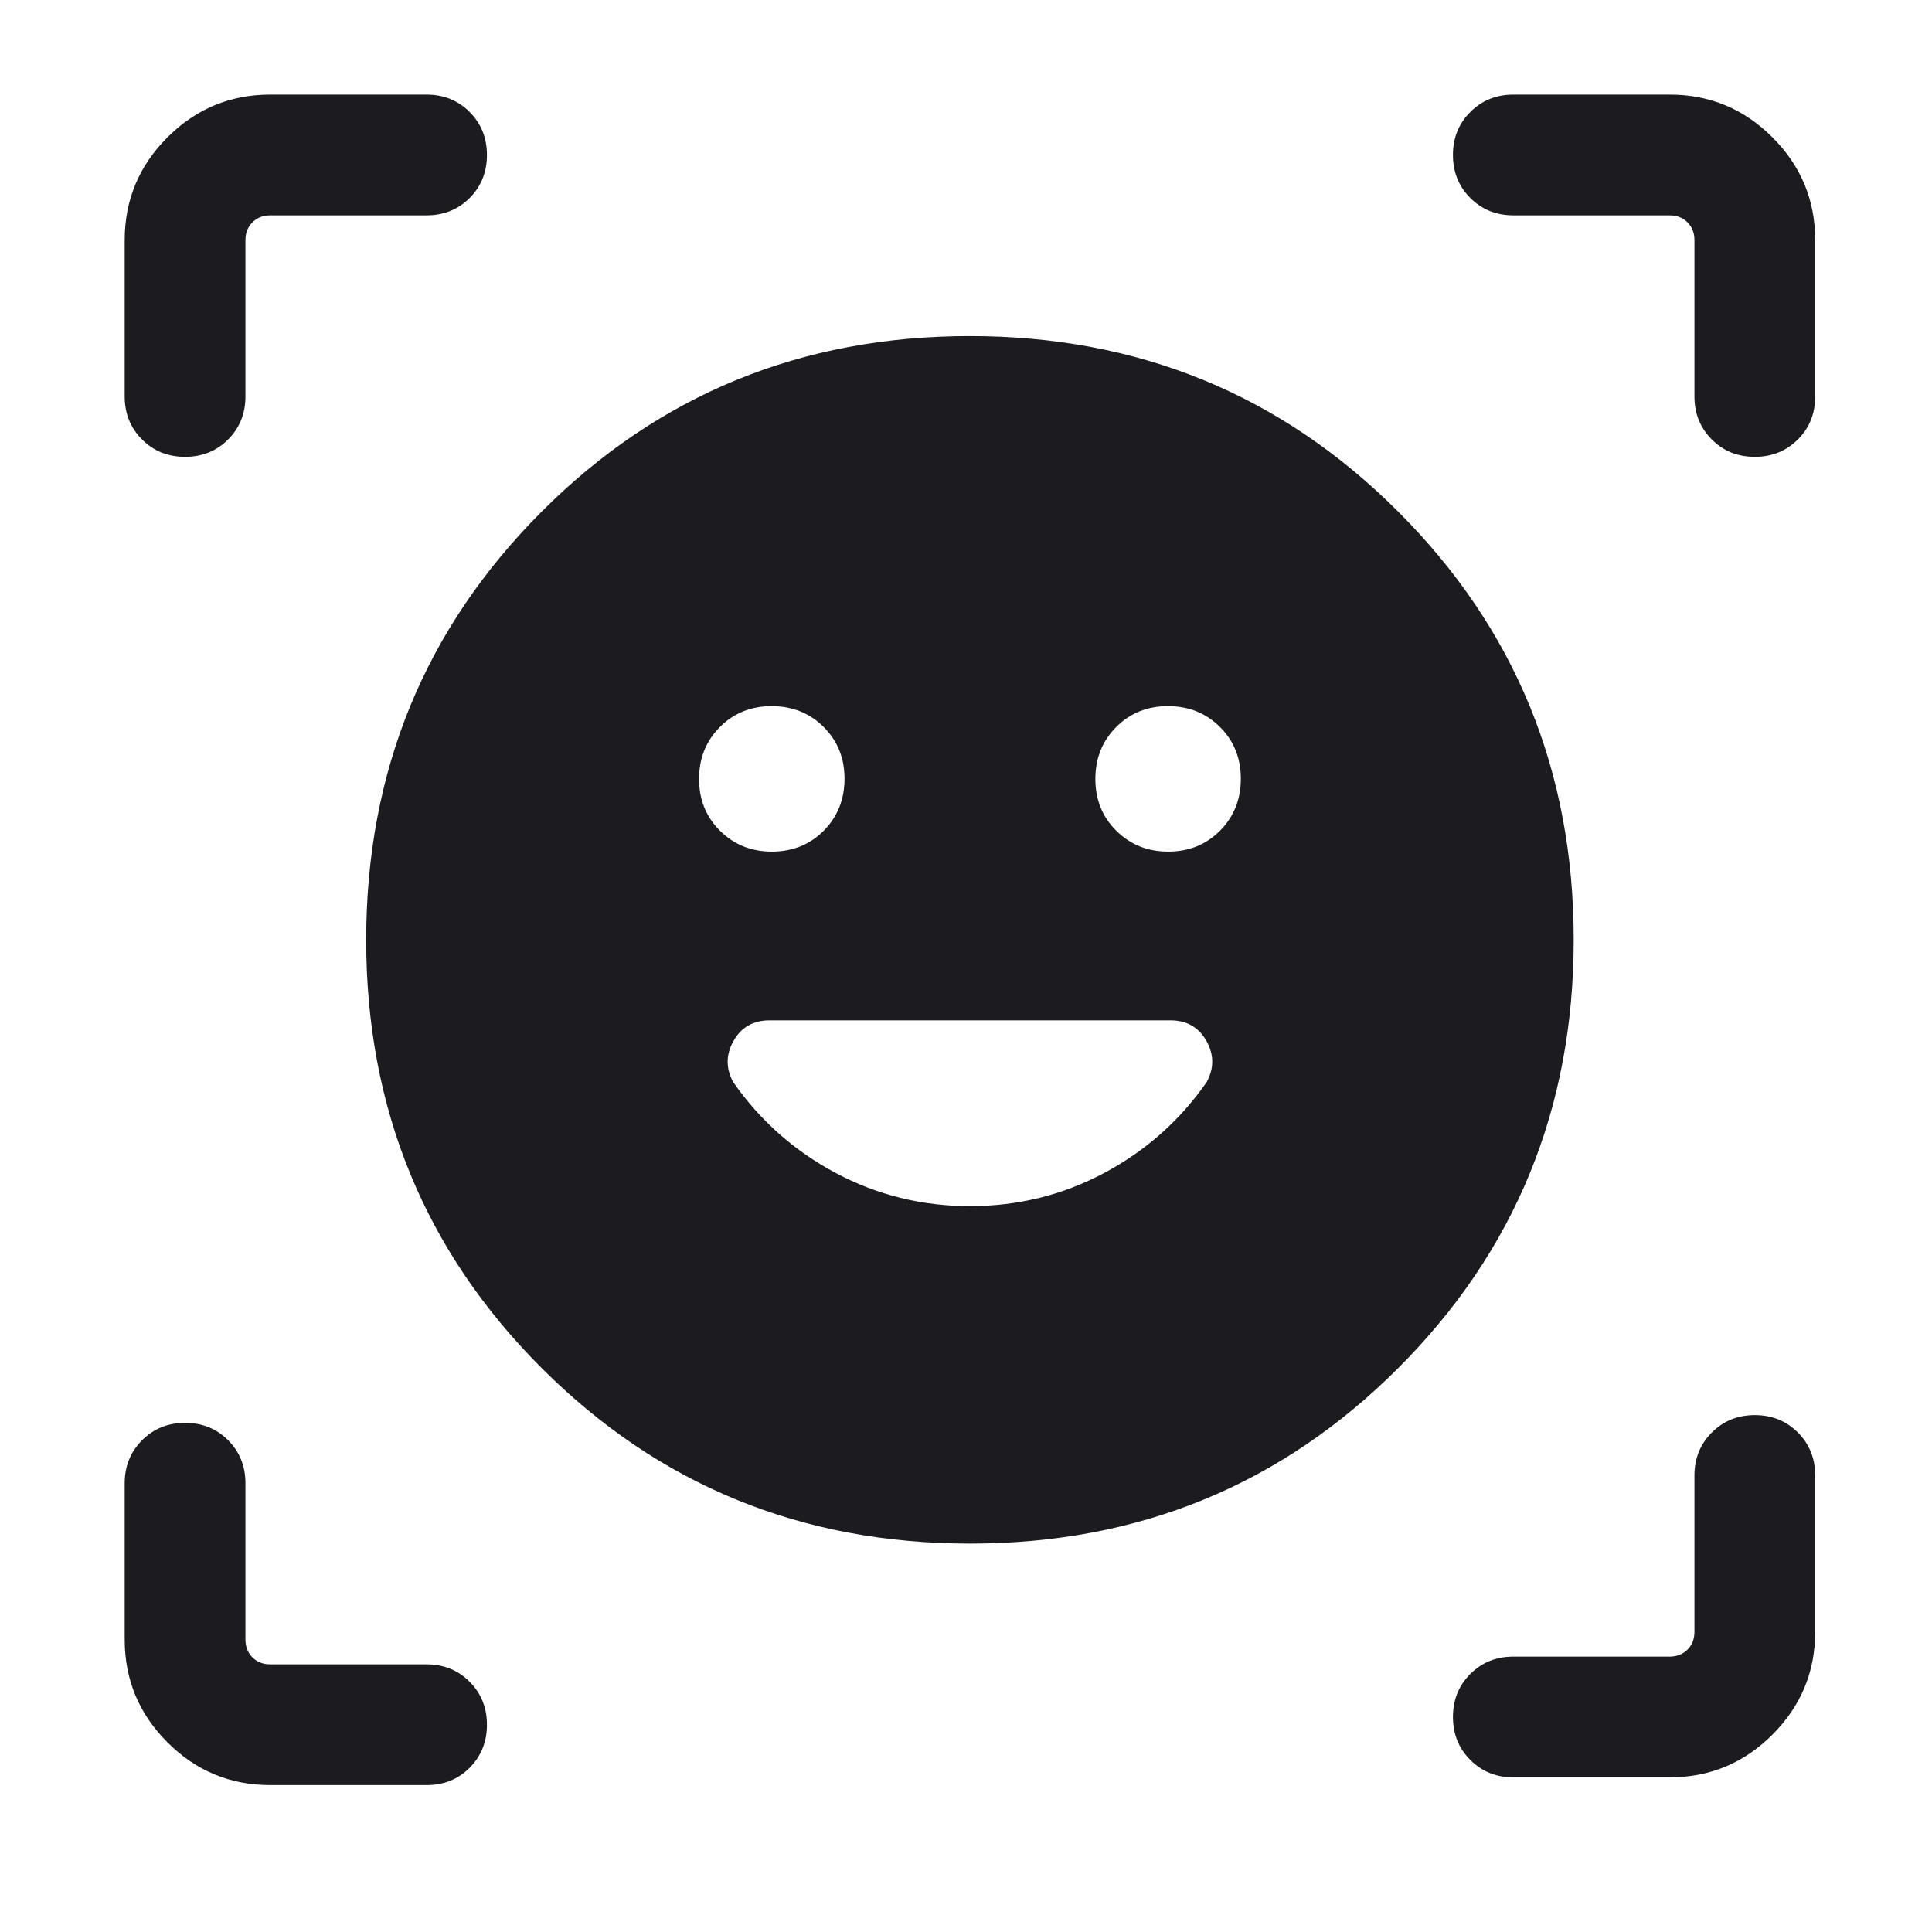 <svg width="24" height="24" viewBox="0 0 24 24" fill="none" xmlns="http://www.w3.org/2000/svg">
<path d="M12.048 4.175C14.141 4.175 15.915 4.902 17.368 6.355C18.822 7.807 19.549 9.58 19.549 11.674C19.549 13.767 18.823 15.541 17.37 16.994C15.917 18.448 14.144 19.175 12.051 19.175C9.957 19.175 8.184 18.449 6.73 16.996C5.276 15.543 4.549 13.77 4.549 11.677C4.549 9.583 5.276 7.81 6.728 6.356C8.181 4.902 9.954 4.175 12.048 4.175ZM8.684 9.677C8.684 9.934 8.771 10.148 8.944 10.32C9.118 10.493 9.333 10.579 9.589 10.579C9.846 10.579 10.06 10.492 10.233 10.319C10.405 10.145 10.491 9.93 10.491 9.674C10.491 9.417 10.405 9.203 10.231 9.03C10.058 8.858 9.843 8.772 9.586 8.772C9.329 8.772 9.115 8.858 8.942 9.032C8.77 9.205 8.684 9.42 8.684 9.677ZM13.607 9.677C13.607 9.934 13.694 10.148 13.867 10.32C14.041 10.493 14.256 10.579 14.512 10.579C14.769 10.579 14.983 10.492 15.156 10.319C15.328 10.145 15.414 9.93 15.414 9.674C15.414 9.417 15.328 9.203 15.154 9.03C14.981 8.858 14.766 8.772 14.509 8.772C14.252 8.772 14.038 8.858 13.865 9.032C13.693 9.205 13.607 9.42 13.607 9.677ZM1.549 4.925V2.983C1.549 2.486 1.726 2.06 2.08 1.706C2.434 1.352 2.86 1.175 3.357 1.175H5.299C5.512 1.175 5.69 1.247 5.834 1.391C5.977 1.535 6.049 1.713 6.049 1.926C6.049 2.138 5.977 2.316 5.834 2.46C5.69 2.603 5.512 2.675 5.299 2.675H3.357C3.267 2.675 3.193 2.704 3.136 2.762C3.078 2.819 3.049 2.893 3.049 2.983V4.925C3.049 5.138 2.977 5.316 2.833 5.46C2.69 5.603 2.511 5.675 2.299 5.675C2.086 5.675 1.908 5.603 1.765 5.46C1.621 5.316 1.549 5.138 1.549 4.925ZM5.299 22.175H3.357C2.86 22.175 2.434 21.998 2.08 21.644C1.726 21.29 1.549 20.865 1.549 20.367V18.425C1.549 18.213 1.621 18.035 1.765 17.891C1.909 17.747 2.087 17.675 2.299 17.675C2.512 17.675 2.69 17.747 2.834 17.891C2.977 18.035 3.049 18.213 3.049 18.425V20.367C3.049 20.457 3.078 20.531 3.136 20.589C3.193 20.646 3.267 20.675 3.357 20.675H5.299C5.512 20.675 5.69 20.747 5.834 20.891C5.977 21.035 6.049 21.213 6.049 21.425C6.049 21.638 5.977 21.816 5.834 21.96C5.69 22.104 5.512 22.175 5.299 22.175ZM20.741 22.079H18.799C18.587 22.079 18.409 22.007 18.265 21.863C18.121 21.72 18.049 21.541 18.049 21.329C18.049 21.116 18.121 20.938 18.265 20.794C18.409 20.651 18.587 20.579 18.799 20.579H20.741C20.831 20.579 20.905 20.55 20.963 20.492C21.02 20.435 21.049 20.361 21.049 20.271V18.329C21.049 18.116 21.121 17.939 21.265 17.795C21.409 17.651 21.587 17.579 21.799 17.579C22.012 17.579 22.19 17.651 22.334 17.795C22.477 17.939 22.549 18.116 22.549 18.329V20.271C22.549 20.768 22.372 21.194 22.018 21.548C21.664 21.902 21.239 22.079 20.741 22.079ZM21.049 4.925V2.983C21.049 2.893 21.02 2.819 20.963 2.762C20.905 2.704 20.831 2.675 20.741 2.675H18.799C18.587 2.675 18.409 2.603 18.265 2.46C18.121 2.316 18.049 2.138 18.049 1.925C18.049 1.712 18.121 1.534 18.265 1.391C18.409 1.247 18.587 1.175 18.799 1.175H20.741C21.239 1.175 21.664 1.352 22.018 1.706C22.372 2.06 22.549 2.486 22.549 2.983V4.925C22.549 5.138 22.477 5.316 22.333 5.46C22.19 5.603 22.011 5.675 21.799 5.675C21.586 5.675 21.408 5.603 21.265 5.46C21.121 5.316 21.049 5.138 21.049 4.925ZM12.049 14.983C12.644 14.983 13.199 14.846 13.715 14.572C14.231 14.297 14.656 13.921 14.989 13.443C15.083 13.272 15.082 13.101 14.987 12.931C14.891 12.761 14.742 12.675 14.538 12.675H9.561C9.357 12.675 9.207 12.761 9.112 12.931C9.016 13.101 9.015 13.272 9.109 13.443C9.442 13.921 9.867 14.297 10.383 14.572C10.899 14.846 11.454 14.983 12.049 14.983Z" fill="#1C1B1F"/>
</svg>
